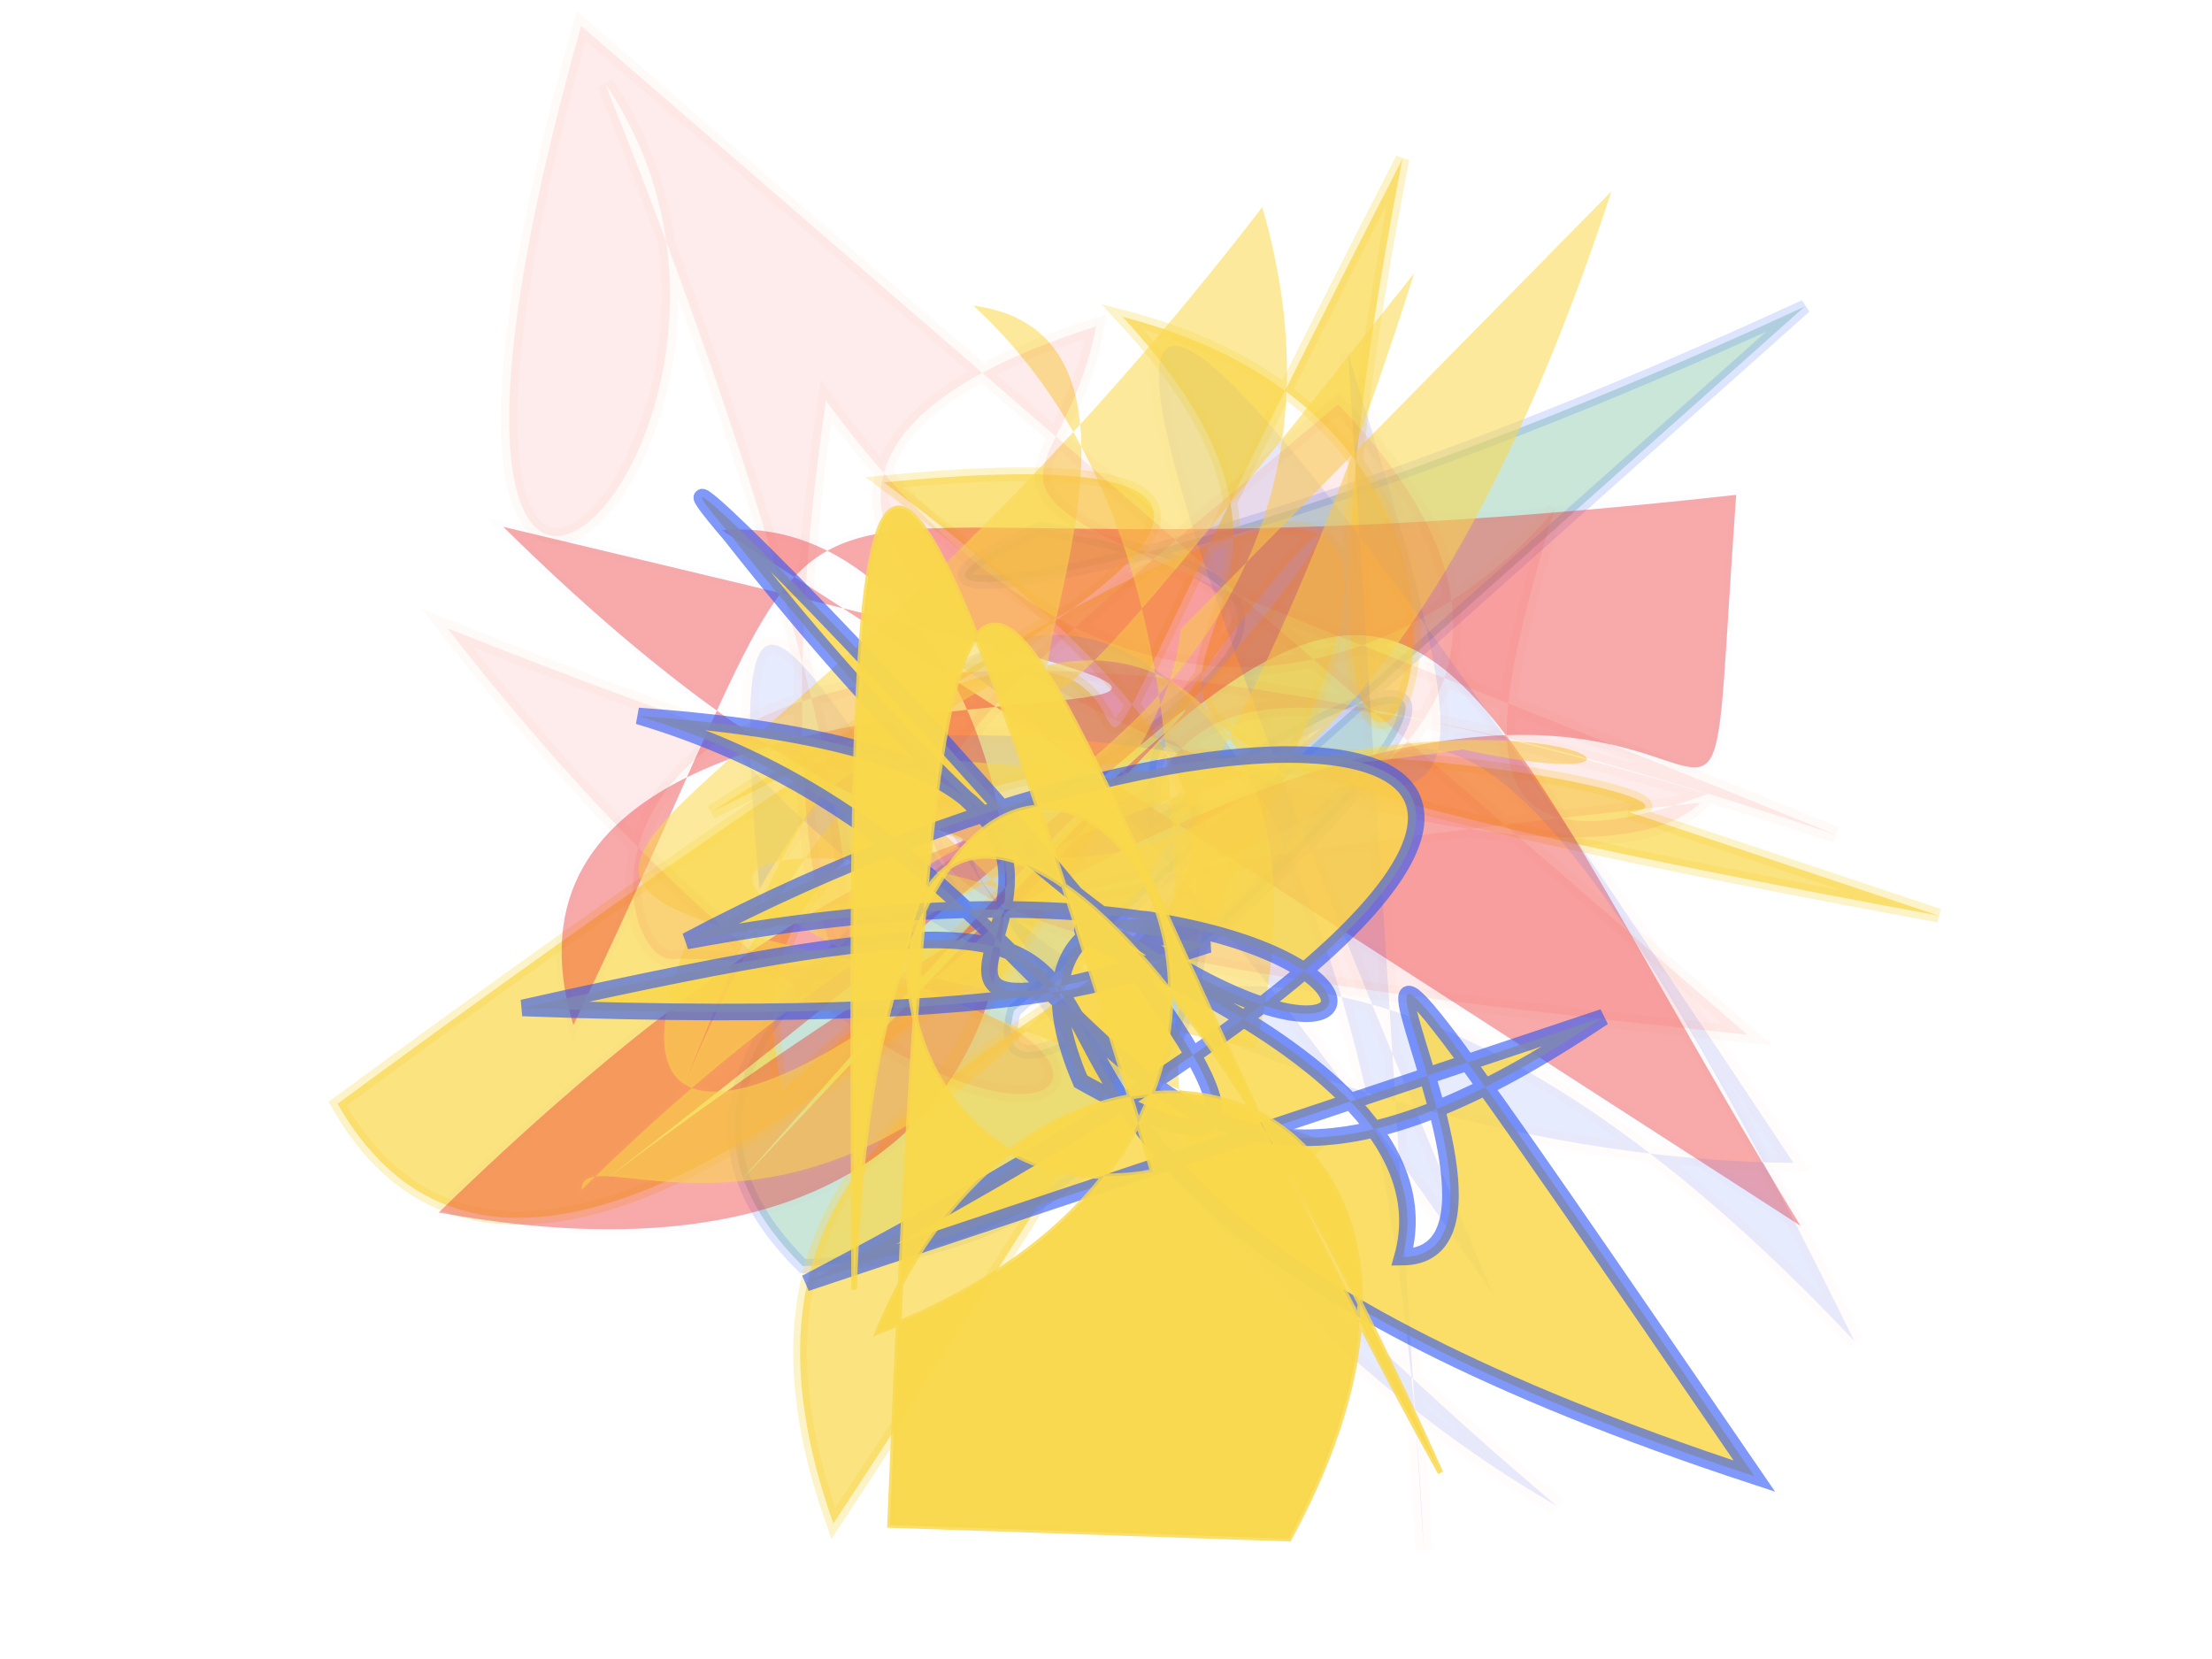 <svg xmlns="http://www.w3.org/2000/svg" xmlns:xlink="http://www.w3.org/1999/xlink" width="800" height="600" version="1.1" viewBox="0 0 800 600"><g fill="none" fill-rule="evenodd" stroke="none" stroke-width="1"><path fill="#31a06b" stroke="#2b55f7" stroke-opacity=".621" stroke-width="5" d="M 451,247 C 497,173 108,376 382,299 C 355,402 337,127 551,181 C 640,346 171,302 391,411 C 489,400 344,374 103,407 Z" opacity=".255" transform="rotate(163.0 400 300)"/><path fill="#f9d84b" stroke="#f9d84b" stroke-opacity=".421" stroke-width="5" d="M 221,238 C 164,223 518,440 543,254 C 222,366 210,458 488,237 C 357,338 670,142 695,307 C 144,458 194,380 582,101 C 576,353 232,132 430,446 C 270,402 345,374 531,357 C 238,420 541,195 213,488 C 423,152 150,344 328,471 C 253,285 524,404 130,163 Z" opacity=".71" transform="rotate(159.0 400 300)"/><path fill="#ed2b2c" stroke="#2b55f7" stroke-opacity=".025" stroke-width="4" d="M 154,148 C 297,403 267,464 537,177 C 282,431 335,360 585,180 C 131,497 194,170 168,413 C 575,382 461,492 595,236 C 645,427 110,278 614,417 C 401,191 384,408 646,170 C 360,107 414,420 535,413 Z" opacity=".402" transform="rotate(178.0 400 300)"/><path fill="#2b55f7" stroke="#f27630" stroke-opacity=".19" stroke-width="6" d="M 116,274 C 377,404 560,380 442,180 C 671,281 327,191 107,324 C 503,173 691,294 185,341 C 693,394 630,423 174,459 C 274,282 507,164 390,335 C 277,166 453,359 107,447 C 655,475 129,290 487,197 C 413,421 234,403 508,460 Z" opacity=".116" transform="rotate(-119.0 400 300)"/><path fill="#f9d84b" stroke="#f9d84b" stroke-opacity=".026" stroke-width="2" d="M 462,254 C 405,328 132,338 250,252 C 242,256 506,353 570,142 C 224,264 141,127 402,396 C 525,282 425,152 218,297 C 389,177 300,244 524,346 C 624,447 518,234 170,306 C 186,281 251,482 603,192 C 212,324 554,193 463,115 C 509,296 258,459 406,439 C 173,139 336,264 357,299 C 315,102 316,498 679,206 Z" opacity=".553" transform="rotate(-33.0 400 300)"/><path fill="#ed2b2c" stroke="#f27630" stroke-opacity=".368" stroke-width="6" d="M 641,265 C 265,403 308,351 408,125 C 673,222 144,476 589,197 C 563,273 131,316 317,138 C 340,222 244,213 638,186 C 201,244 626,303 154,339 C 479,498 493,310 281,410 C 258,430 139,268 590,193 C 520,266 508,201 495,125 C 486,166 425,302 241,205 C 324,469 450,437 119,137 C 252,213 162,454 102,122 Z" opacity=".089" transform="rotate(26.0 400 300)"/><path fill="#f9d84b" stroke="#2b55f7" stroke-opacity=".723" stroke-width="6" d="M 328,483 C 675,195 451,211 260,371 C 583,237 560,487 245,224 C 151,152 606,452 410,391 C 332,281 615,336 207,407 C 525,261 263,435 678,480 C 381,197 604,414 537,429 C 543,338 301,339 445,333 C 270,433 492,258 226,295 C 414,310 433,491 590,329 Z" opacity=".833" transform="rotate(12.0 400 300)"/><path fill="#f9d84b" stroke="#f9d84b" stroke-opacity=".835" stroke-width="2" d="M 662,261 C 504,152 431,324 572,401 C 506,155 206,360 556,408 C 226,375 155,367 525,296 C 536,454 180,356 644,204 C 337,335 109,326 642,404 Z" opacity=".971" transform="rotate(84.0 400 300)"/></g></svg>